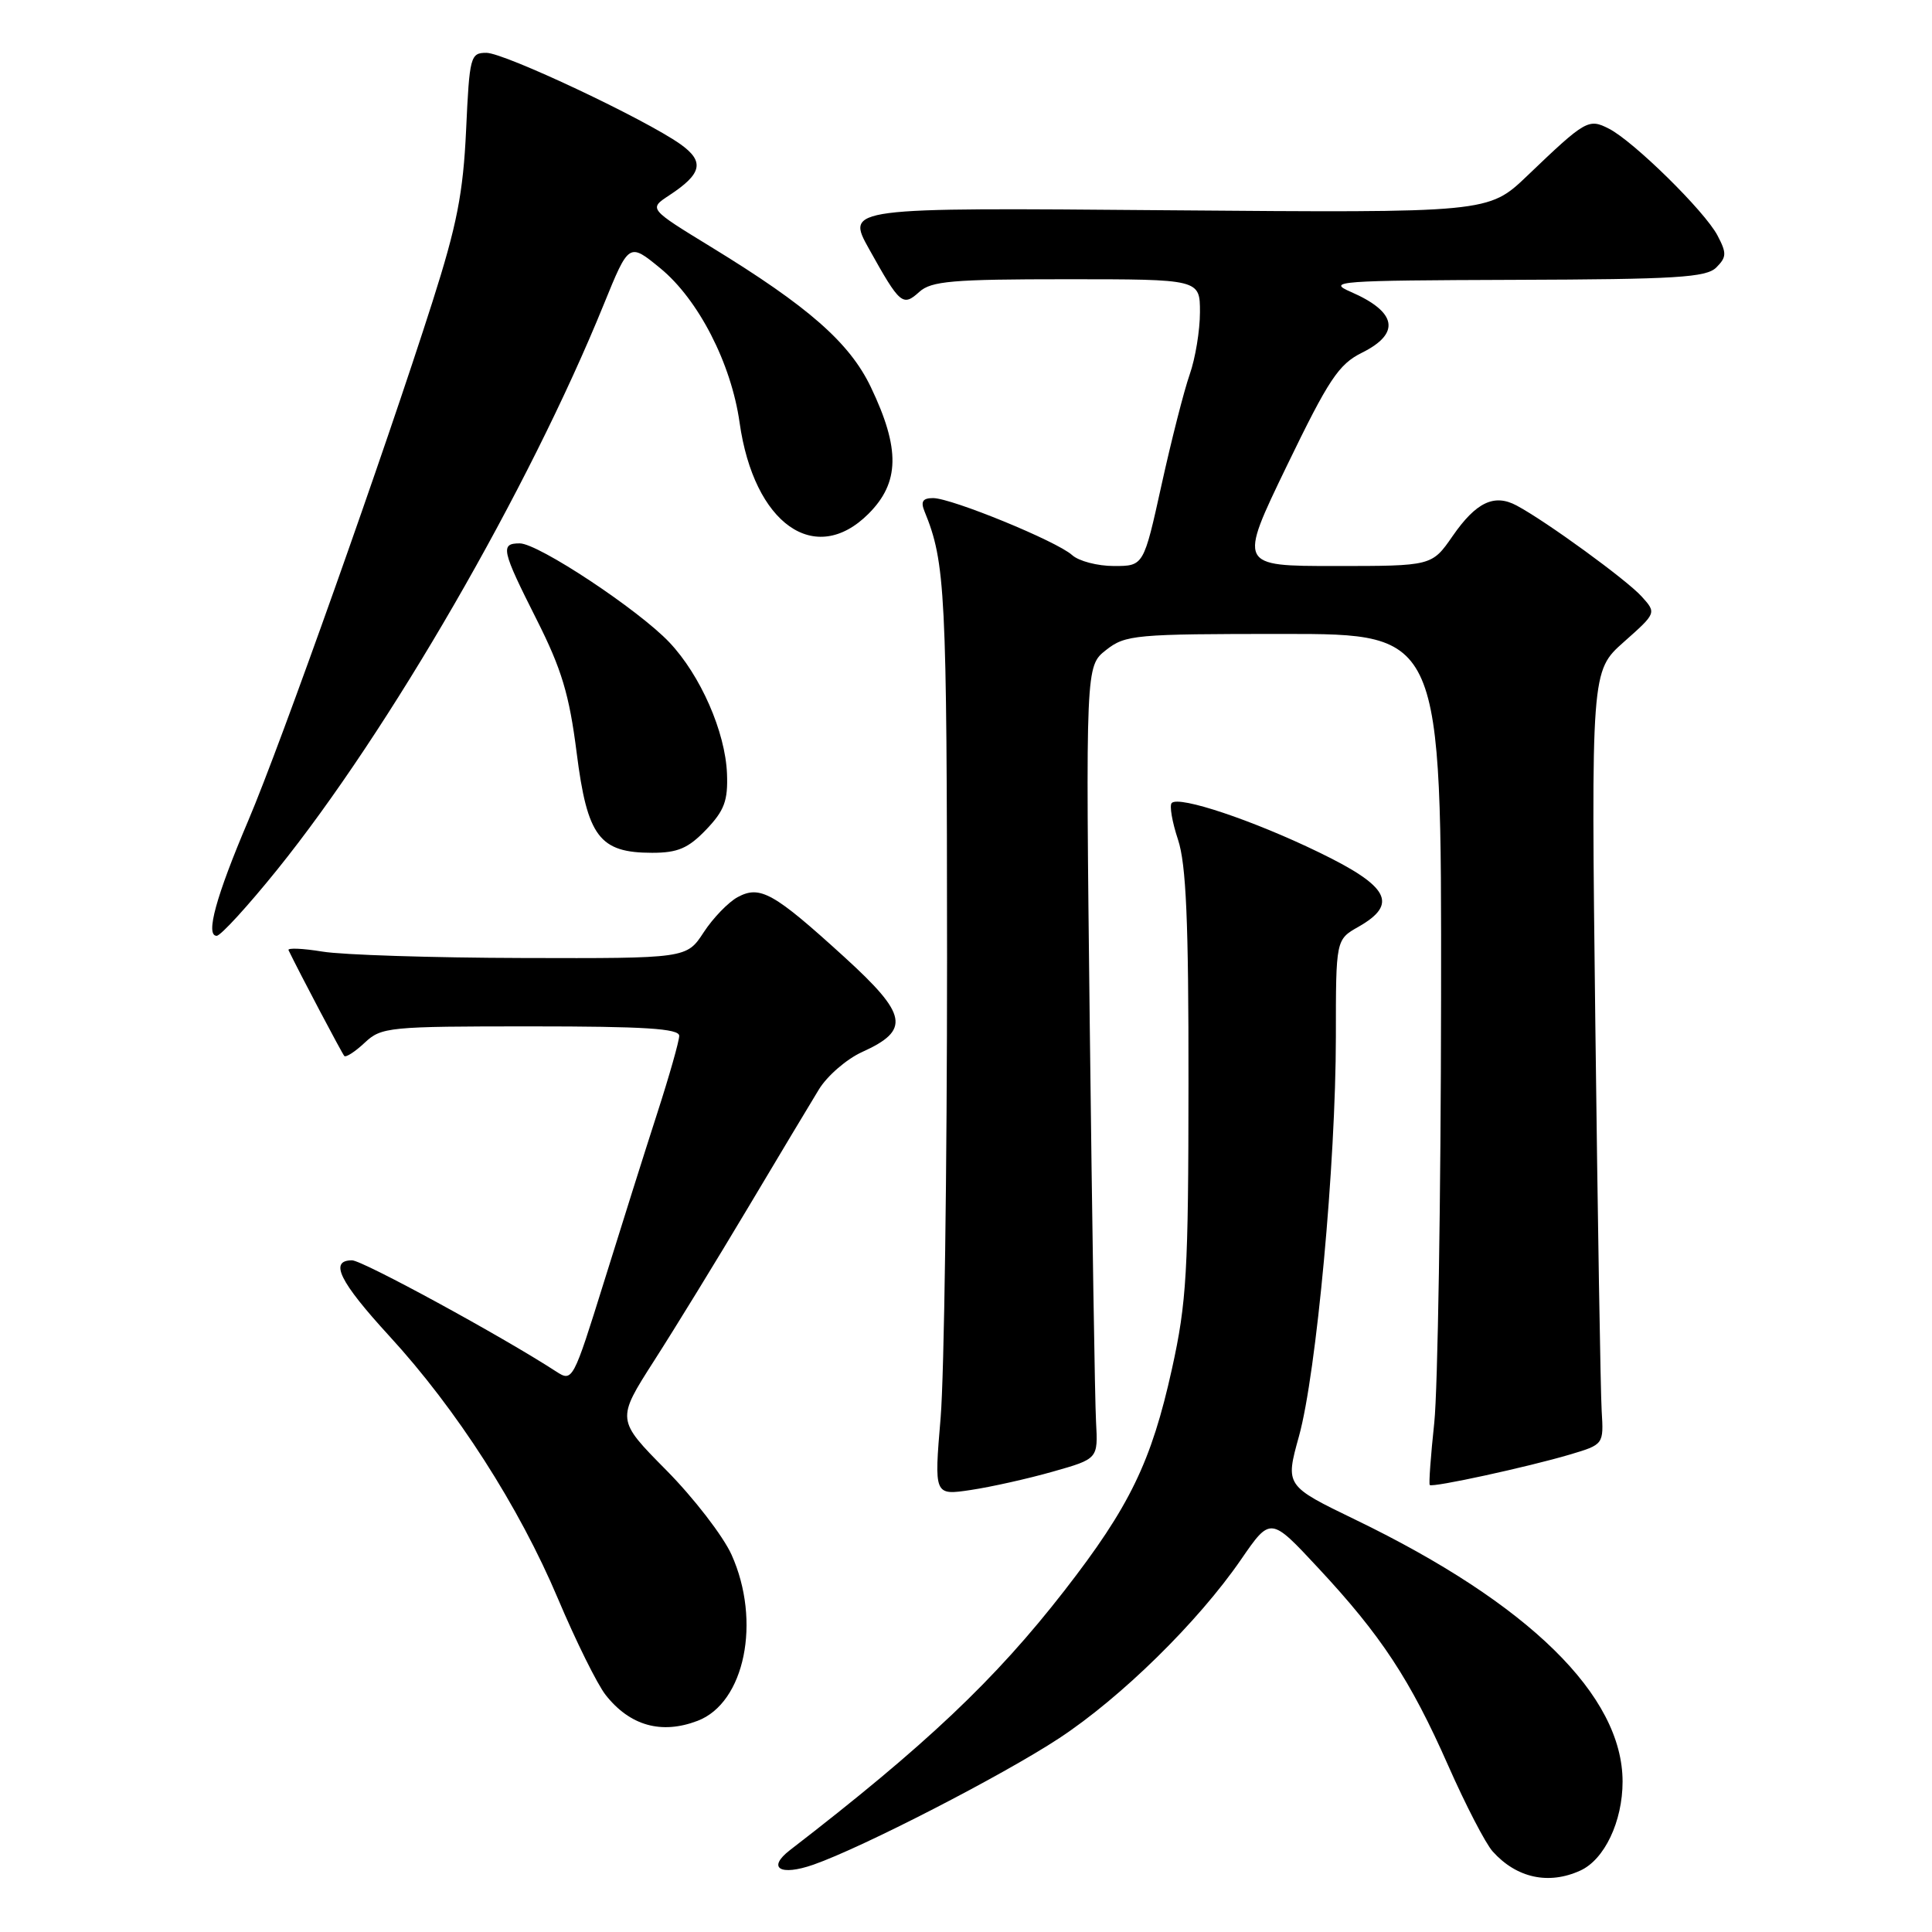 <?xml version="1.0" encoding="UTF-8" standalone="no"?>
<!DOCTYPE svg PUBLIC "-//W3C//DTD SVG 1.1//EN" "http://www.w3.org/Graphics/SVG/1.1/DTD/svg11.dtd" >
<svg xmlns="http://www.w3.org/2000/svg" xmlns:xlink="http://www.w3.org/1999/xlink" version="1.1" viewBox="0 0 256 256">
 <g >
 <path fill="currentColor"
d=" M 209.40 247.86 C 212.60 246.41 215.00 241.35 215.00 236.07 C 215.00 224.66 202.57 212.48 179.62 201.38 C 170.30 196.87 170.30 196.87 172.12 190.31 C 174.43 181.99 177.00 154.15 177.01 137.37 C 177.01 124.50 177.01 124.50 180.01 122.80 C 185.31 119.78 184.07 117.44 174.75 112.93 C 166.02 108.69 156.25 105.42 155.26 106.40 C 154.94 106.73 155.31 108.90 156.09 111.25 C 157.17 114.51 157.50 122.03 157.48 143.50 C 157.47 168.55 157.24 172.54 155.29 181.38 C 152.57 193.69 149.70 199.62 141.06 210.74 C 131.88 222.56 122.64 231.30 104.66 245.16 C 101.60 247.53 103.37 248.62 107.78 247.08 C 114.23 244.83 132.85 235.25 140.32 230.34 C 148.55 224.93 158.75 214.92 164.44 206.65 C 168.35 200.97 168.35 200.97 174.65 207.74 C 183.01 216.70 186.87 222.57 191.90 233.96 C 194.20 239.17 196.85 244.29 197.79 245.33 C 200.95 248.85 205.20 249.78 209.40 247.86 Z  M 92.43 228.02 C 98.69 225.64 100.90 214.82 96.93 206.00 C 95.81 203.53 91.93 198.49 88.29 194.81 C 81.67 188.12 81.67 188.12 86.67 180.31 C 89.43 176.01 95.01 166.91 99.09 160.07 C 103.16 153.24 107.40 146.17 108.50 144.37 C 109.60 142.56 112.18 140.33 114.23 139.40 C 120.66 136.49 120.28 134.47 111.89 126.82 C 102.52 118.29 100.72 117.27 97.75 118.87 C 96.51 119.54 94.48 121.64 93.24 123.54 C 90.98 127.00 90.98 127.00 69.24 126.94 C 57.28 126.91 45.35 126.53 42.72 126.09 C 40.09 125.66 38.07 125.58 38.23 125.90 C 39.67 128.89 45.32 139.59 45.62 139.92 C 45.83 140.15 47.05 139.36 48.32 138.17 C 50.53 136.09 51.49 136.00 70.31 136.00 C 85.38 136.00 90.00 136.29 90.00 137.25 C 90.00 137.93 88.69 142.55 87.09 147.50 C 85.49 152.45 82.32 162.50 80.04 169.83 C 75.94 182.99 75.86 183.14 73.69 181.73 C 66.52 177.07 48.03 167.00 46.65 167.00 C 43.59 167.00 44.97 169.81 51.57 177.01 C 60.51 186.74 68.78 199.63 73.94 211.85 C 76.30 217.44 79.14 223.18 80.25 224.59 C 83.46 228.67 87.64 229.85 92.43 228.02 Z  M 139.50 195.00 C 145.50 193.30 145.50 193.30 145.23 188.40 C 145.08 185.71 144.71 162.07 144.40 135.88 C 143.85 88.26 143.85 88.26 146.56 86.13 C 149.13 84.11 150.35 84.00 170.13 84.00 C 191.00 84.00 191.00 84.00 190.95 132.25 C 190.92 158.79 190.51 184.10 190.05 188.50 C 189.58 192.90 189.31 196.62 189.45 196.77 C 189.80 197.14 202.50 194.37 208.00 192.74 C 212.50 191.40 212.50 191.40 212.23 186.95 C 212.08 184.50 211.70 161.45 211.39 135.71 C 210.83 88.92 210.83 88.92 215.16 85.07 C 219.50 81.22 219.50 81.22 217.52 79.03 C 215.54 76.84 204.87 69.07 200.97 66.99 C 198.00 65.39 195.59 66.54 192.48 71.03 C 189.73 75.00 189.73 75.00 176.91 75.00 C 164.10 75.00 164.10 75.00 170.50 61.75 C 176.06 50.26 177.38 48.27 180.46 46.74 C 185.62 44.18 185.11 41.34 179.00 38.68 C 175.74 37.27 177.24 37.16 200.68 37.08 C 222.11 37.01 226.09 36.77 227.42 35.44 C 228.79 34.07 228.81 33.54 227.57 31.19 C 225.88 27.98 216.46 18.72 213.19 17.05 C 210.49 15.67 210.10 15.89 202.36 23.30 C 197.22 28.21 197.22 28.21 154.66 27.86 C 112.09 27.50 112.09 27.50 115.16 33.00 C 119.25 40.34 119.62 40.66 121.81 38.68 C 123.39 37.24 126.20 37.00 141.33 37.00 C 159.00 37.00 159.00 37.00 159.00 41.37 C 159.00 43.78 158.39 47.49 157.64 49.62 C 156.89 51.76 155.21 58.34 153.91 64.25 C 151.54 75.00 151.54 75.00 147.60 75.00 C 145.43 75.00 142.94 74.35 142.06 73.55 C 140.02 71.71 126.11 66.01 123.64 66.00 C 122.27 66.00 121.97 66.45 122.50 67.75 C 125.28 74.54 125.47 78.39 125.49 127.00 C 125.49 154.78 125.11 182.15 124.64 187.83 C 123.77 198.16 123.77 198.16 128.64 197.43 C 131.31 197.03 136.20 195.94 139.50 195.00 Z  M 36.72 115.25 C 51.54 96.87 70.06 64.81 80.01 40.32 C 83.34 32.14 83.34 32.14 87.50 35.55 C 92.54 39.69 96.89 48.14 98.00 56.00 C 99.90 69.42 108.00 75.15 115.08 68.08 C 119.22 63.94 119.30 59.47 115.39 51.29 C 112.57 45.40 107.11 40.61 94.23 32.73 C 85.96 27.67 85.96 27.67 88.65 25.90 C 93.03 23.03 93.39 21.42 90.18 19.12 C 85.49 15.79 66.84 7.00 64.45 7.00 C 62.33 7.00 62.21 7.46 61.76 17.25 C 61.37 25.60 60.55 29.81 57.30 40.00 C 50.98 59.82 37.21 98.61 32.89 108.75 C 28.62 118.79 27.19 124.00 28.71 124.00 C 29.24 124.00 32.84 120.06 36.72 115.25 Z  M 93.56 109.94 C 95.98 107.41 96.47 106.10 96.33 102.51 C 96.11 96.98 92.82 89.48 88.70 85.12 C 84.60 80.79 71.32 72.00 68.87 72.00 C 66.26 72.00 66.45 72.86 71.10 82.08 C 74.42 88.66 75.43 92.02 76.41 99.74 C 77.82 110.88 79.42 113.00 86.42 113.00 C 89.81 113.00 91.20 112.40 93.56 109.94 Z "/>
</g>
</svg>